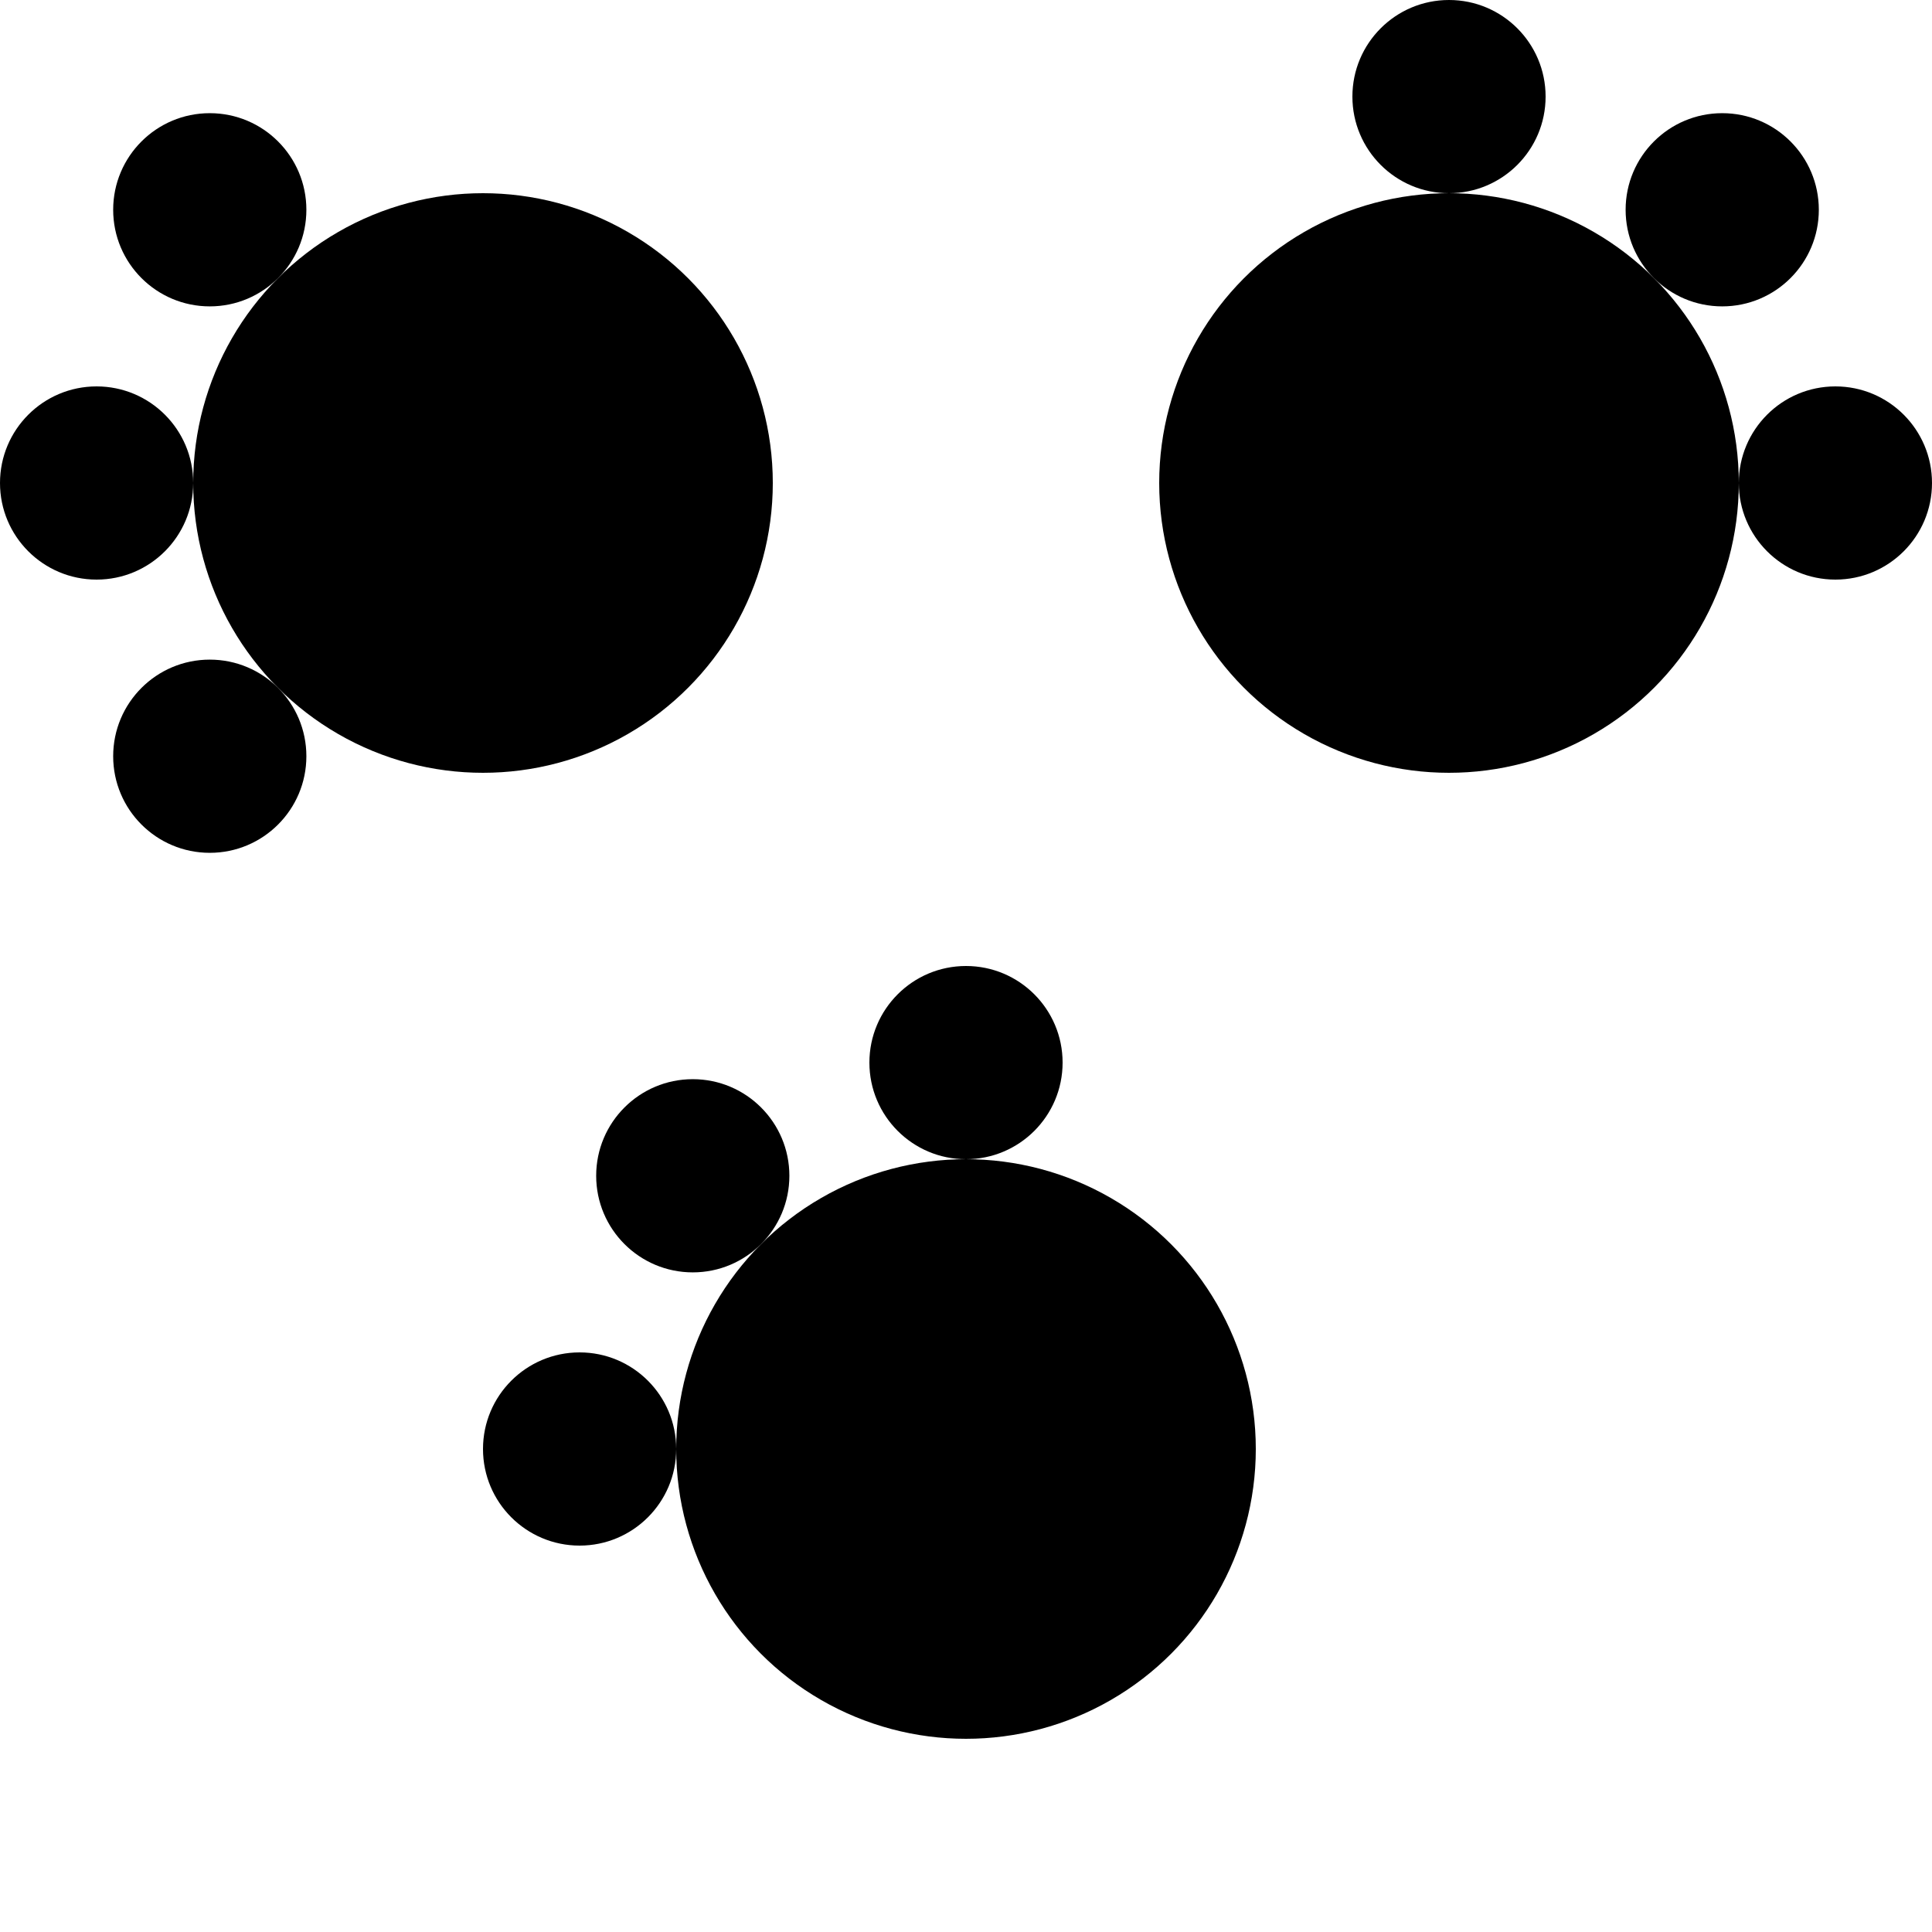 <svg xmlns="http://www.w3.org/2000/svg" width="1000" height="1000">
    <circle cx="250" cy="250" r="150" />
    <circle cx="108.579" cy="391.421" r="50" />
    <circle cx="50" cy="250" r="50" />
    <circle cx="108.579" cy="108.579" r="50" />
    <circle cx="750" cy="250" r="150" />
    <circle cx="750" cy="50" r="50" />
    <circle cx="891.421" cy="108.579" r="50" />
    <circle cx="950" cy="250" r="50" />
    <circle cx="500" cy="750" r="150" />
    <circle cx="300" cy="750" r="50" />
    <circle cx="358.579" cy="608.579" r="50" />
    <circle cx="500" cy="550" r="50" />
    <style>
        @media(prefers-color-scheme: light) {
            circle {
                fill: #000
            }
        }

        @media(prefers-color-scheme: dark) {
            circle {
                fill: #c99410
            }
        }
    </style>
</svg>